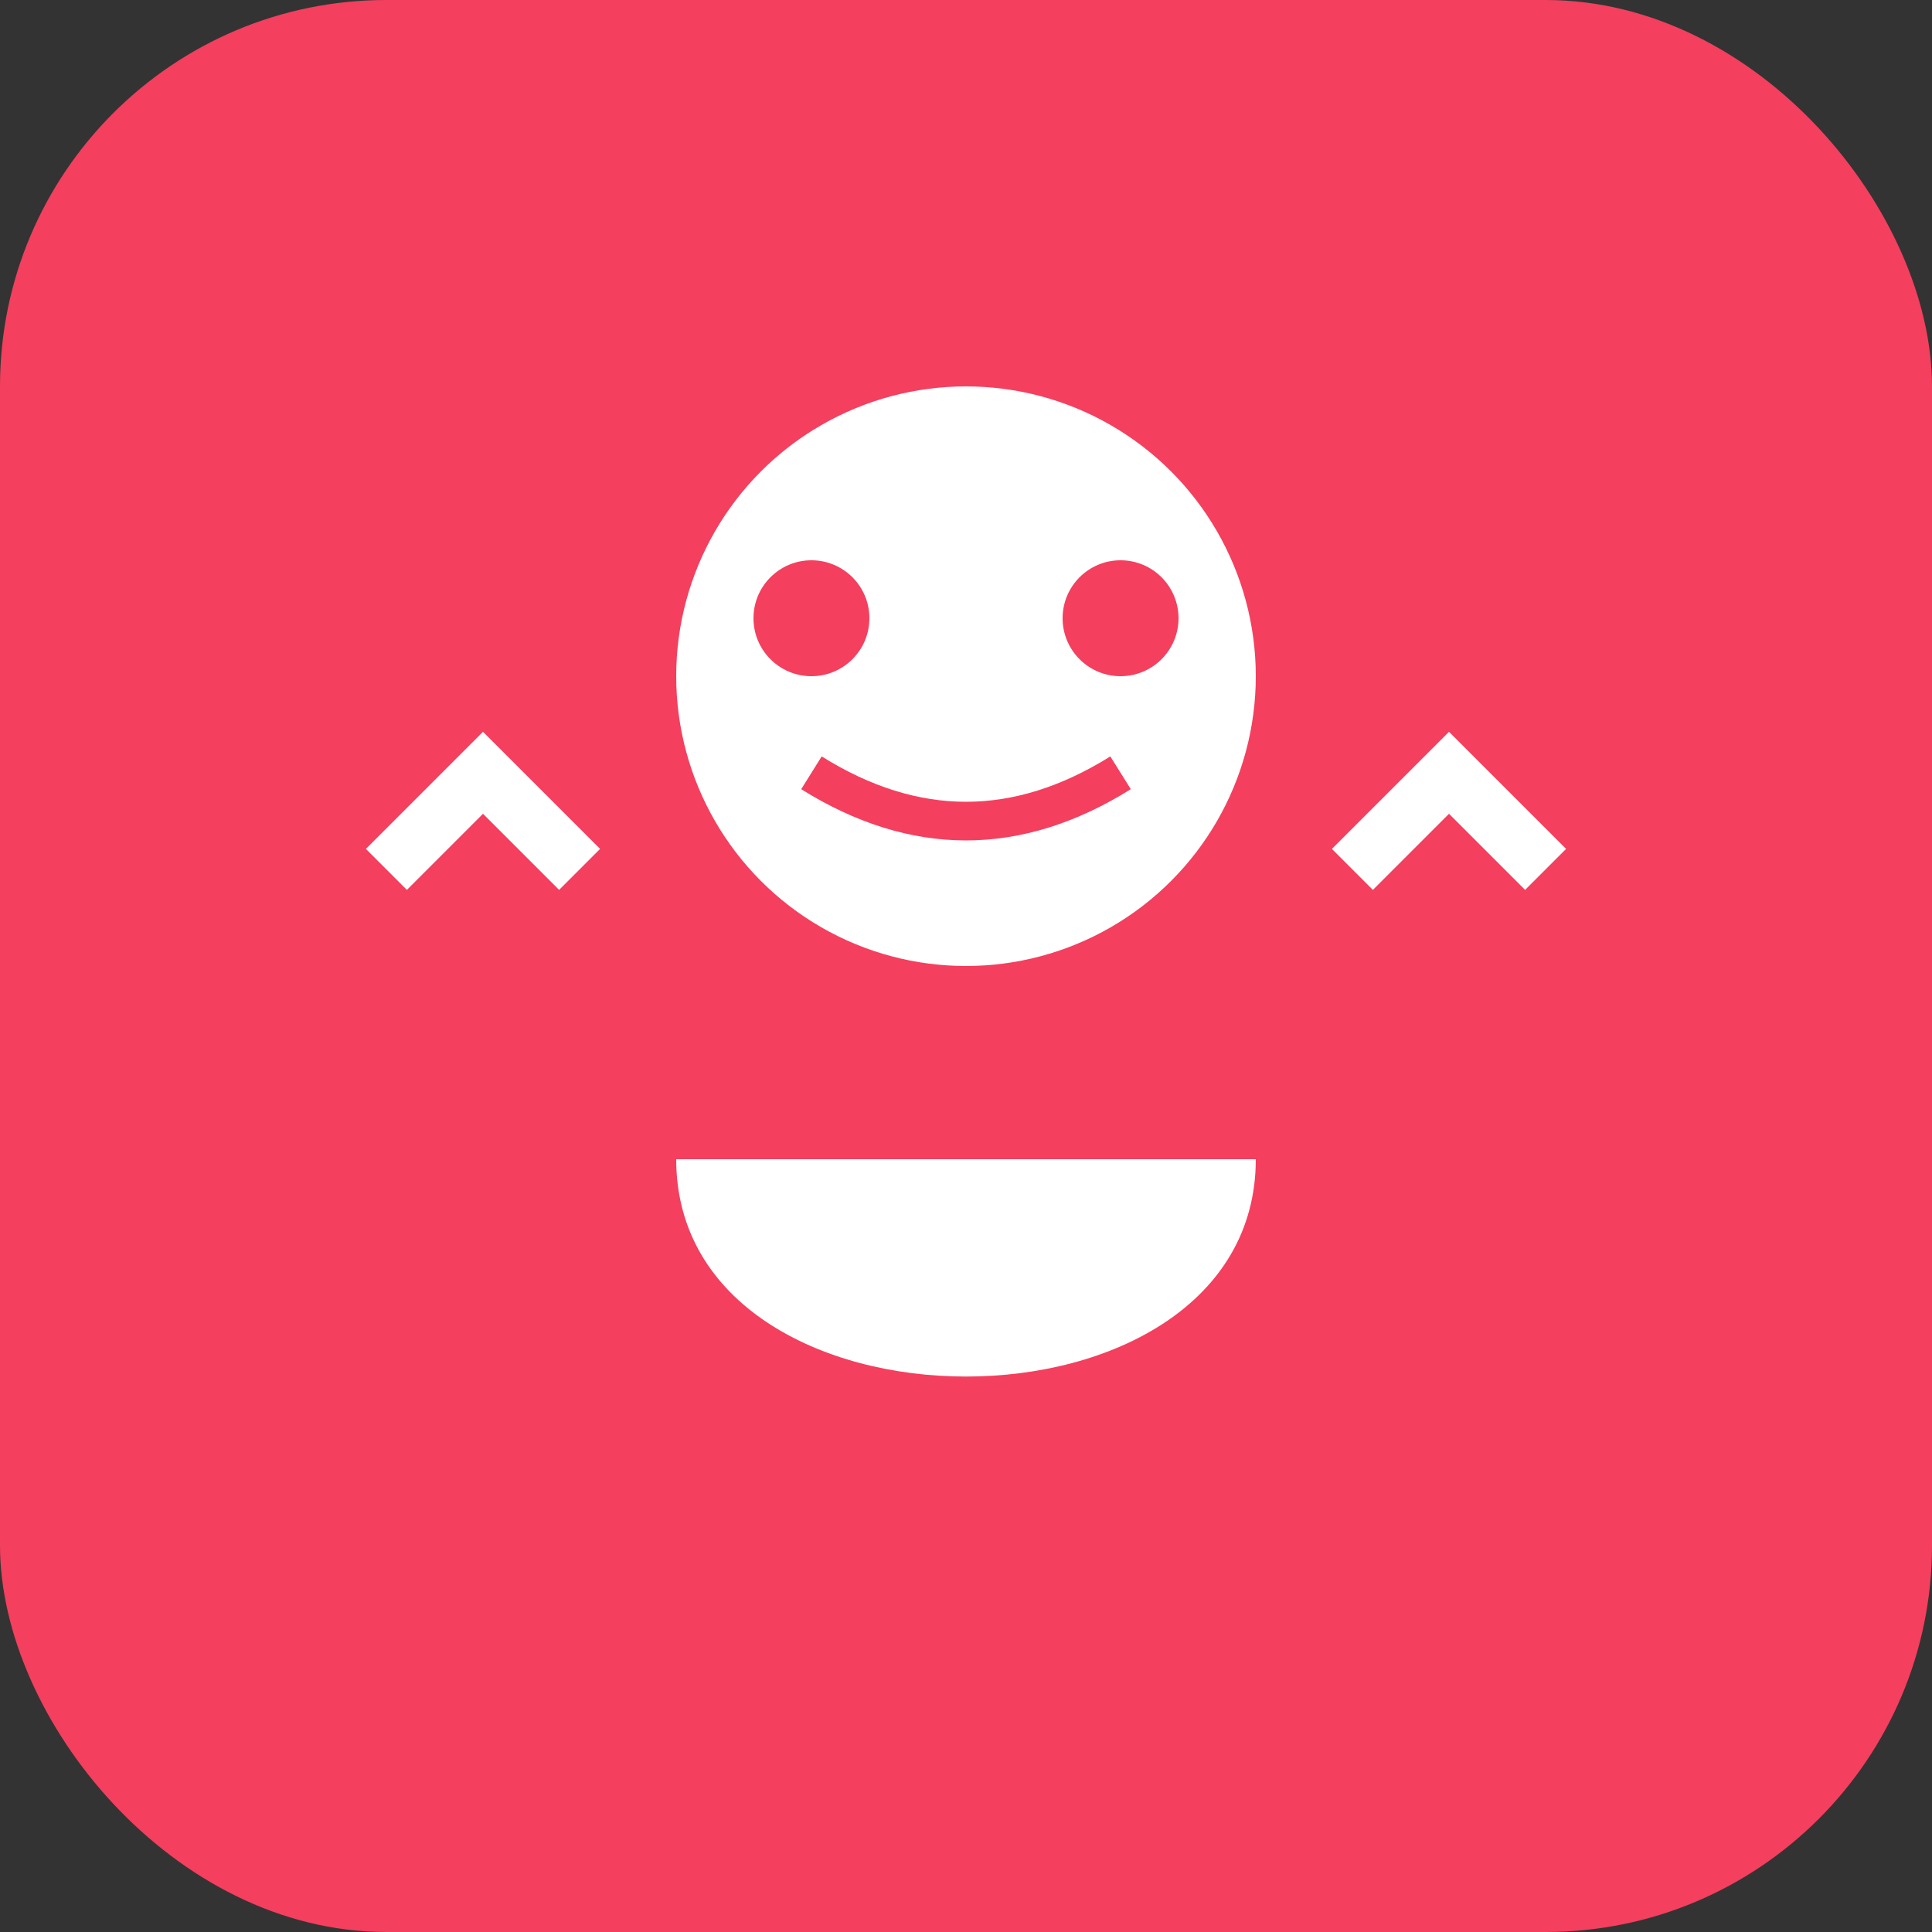 <svg xmlns="http://www.w3.org/2000/svg" viewBox="0 0 100 100" width="80" height="80">
  <rect x="0" y="0" width="100" height="100" fill="#333333" stroke="none"/>
  <rect width="100" height="100" rx="20" fill="#F43F5E" />
  <circle cx="50" cy="35" r="15" fill="white" />
  <path d="M35 60 C35 75 65 75 65 60" fill="white" />
  <path d="M30 45 L25 40 L20 45" stroke="white" stroke-width="3" fill="none" />
  <path d="M70 45 L75 40 L80 45" stroke="white" stroke-width="3" fill="none" />
  <circle cx="42" cy="32" r="3" fill="#F43F5E" />
  <circle cx="58" cy="32" r="3" fill="#F43F5E" />
  <path d="M42 40 Q50 45 58 40" stroke="#F43F5E" stroke-width="2" fill="none" />
</svg> 